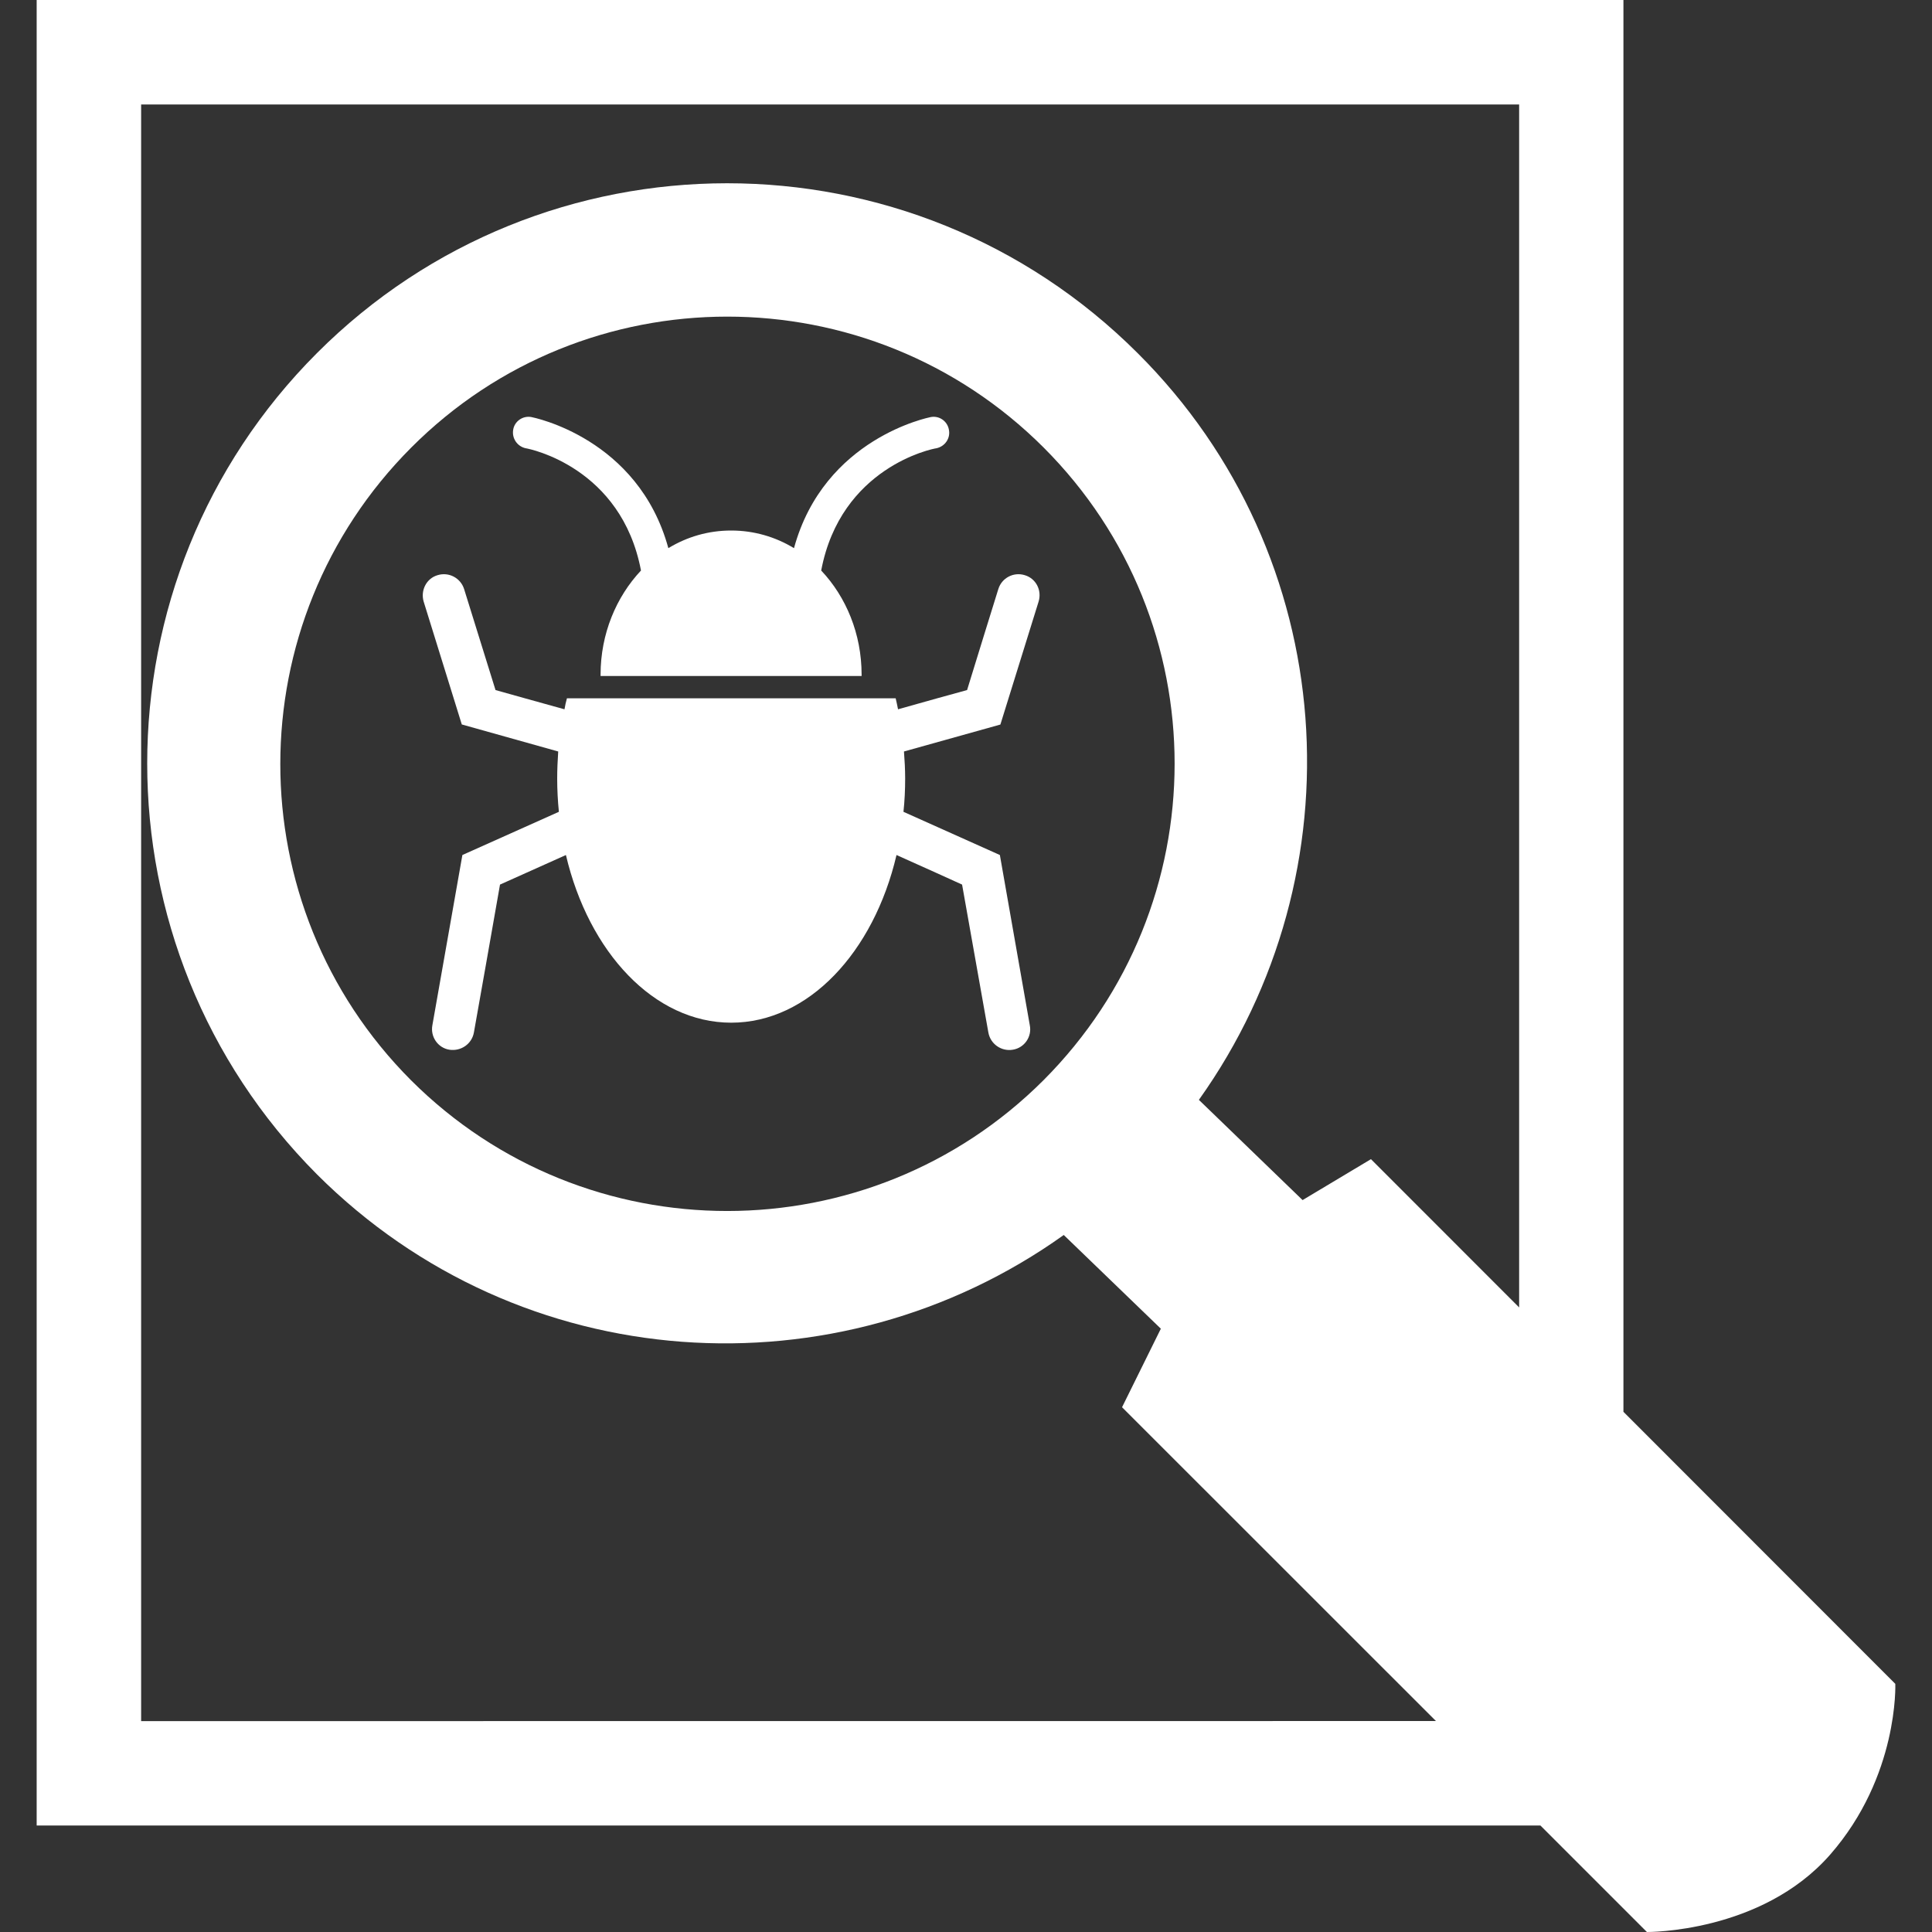 <?xml version="1.0" encoding="iso-8859-1"?>
<!-- Generator: Adobe Illustrator 19.0.0, SVG Export Plug-In . SVG Version: 6.00 Build 0)  -->
<svg version="1.1" id="Capa_1" xmlns="http://www.w3.org/2000/svg" xmlns:xlink="http://www.w3.org/1999/xlink" x="0px" y="0px"
	 viewBox="0 0 491.9 491.9" style="enable-background:new 0 0 491.9 491.9;" xml:space="preserve">
<rect x="0" y="0" width="491.9" height="491.9" fill="#333333" stroke="none"/>
<g>
	<g>
		<g>
			<path style="fill:#fff;" d="M264.432,153.174c0.884-2.89-0.669-5.889-3.516-6.73c-2.847-0.884-5.846,0.69-6.73,3.516
				c0,0-6.579,21.161-7.96,25.734c-2.89,0.798-11.562,3.171-17.58,4.897c-0.194-0.971-0.388-1.92-0.604-2.804h-83.695
				c-0.259,0.884-0.453,1.833-0.626,2.804c-6.04-1.683-14.711-4.077-17.559-4.897c-1.424-4.551-8.003-25.734-8.003-25.734
				c-0.906-2.826-3.904-4.4-6.752-3.516c-2.826,0.82-4.379,3.861-3.538,6.73l9.707,31.278l24.548,6.881
				c-0.151,2.265-0.259,4.573-0.259,6.903c0,2.847,0.151,5.673,0.431,8.456l-24.569,11.001l-7.636,43.314
				c-0.561,2.934,1.381,5.781,4.314,6.256c2.934,0.453,5.738-1.445,6.256-4.4c0,0,5.824-32.809,6.644-37.641
				c2.373-1.079,10.16-4.551,16.782-7.528c5.803,24.742,22.455,42.689,42.085,42.689c19.608,0,36.282-17.904,42.085-42.689
				c6.622,2.977,14.388,6.45,16.696,7.528c0.863,4.832,6.687,37.641,6.687,37.641c0.518,2.955,3.322,4.897,6.234,4.4
				c2.955-0.475,4.918-3.322,4.314-6.256l-7.614-43.314l-24.548-11.001c0.302-2.783,0.431-5.608,0.431-8.456
				c0-2.33-0.129-4.659-0.302-6.903l24.548-6.86L264.432,153.174z"/>
			<path style="fill:#fff;" d="M133.864,114.131c1.035,0.151,24.353,4.875,29.336,31.127
				c-6.299,6.709-10.289,16.092-10.289,26.51c0,0.129,0,0.216,0,0.345h66.46c0-0.129,0-0.216,0-0.345
				c0-10.376-3.947-19.802-10.289-26.51c4.983-26.295,28.322-31.019,29.336-31.127c2.157-0.453,3.645-2.545,3.171-4.767
				c-0.388-2.136-2.459-3.602-4.638-3.171c-0.237,0.065-27.114,5.242-34.794,33.37c-4.724-2.869-10.181-4.487-15.984-4.487
				c-5.846,0-11.238,1.596-16.006,4.487c-7.679-28.128-34.578-33.305-34.837-33.37c-2.222-0.431-4.314,1.079-4.659,3.171
				C130.262,111.586,131.707,113.678,133.864,114.131z"/>
			<path style="fill:#fff;" d="M482.556,428.719l-69.221-69.264V0H9.336v464.786h382.86L419.31,491.9
				c0,0,29.121,0.302,46.636-19.673C483.483,452.188,482.556,428.719,482.556,428.719z M35.933,438.21c0-24.246,0-387.411,0-411.614
				c23.814,0,326.992,0,350.849,0c0,16.459,0,189.499,0,306.284l-37.727-37.749l-17.408,10.419l-26.403-25.518
				c41.222-57.788,36.282-138.398-15.553-190.082c-57.788-57.767-151.448-57.659-208.999-0.043
				c-57.616,57.68-57.616,151.233,0,209.086c51.921,51.856,132.423,56.666,190.146,15.445l24.72,23.857l-9.879,19.996l79.92,79.898
				C291.094,438.21,56.77,438.21,35.933,438.21z M265.683,275.027c-44.393,44.35-116.525,44.457-161.047,0
				c-44.371-44.479-44.371-116.547,0.086-161.091c44.306-44.393,116.504-44.479,161.026,0.043
				C310.184,158.459,310.184,230.419,265.683,275.027z"/>
		</g>
	</g>
	<g>
	</g>
	<g>
	</g>
	<g>
	</g>
	<g>
	</g>
	<g>
	</g>
	<g>
	</g>
	<g>
	</g>
	<g>
	</g>
	<g>
	</g>
	<g>
	</g>
	<g>
	</g>
	<g>
	</g>
	<g>
	</g>
	<g>
	</g>
	<g>
	</g>
</g>
<g>
</g>
<g>
</g>
<g>
</g>
<g>
</g>
<g>
</g>
<g>
</g>
<g>
</g>
<g>
</g>
<g>
</g>
<g>
</g>
<g>
</g>
<g>
</g>
<g>
</g>
<g>
</g>
<g>
</g>
</svg>
